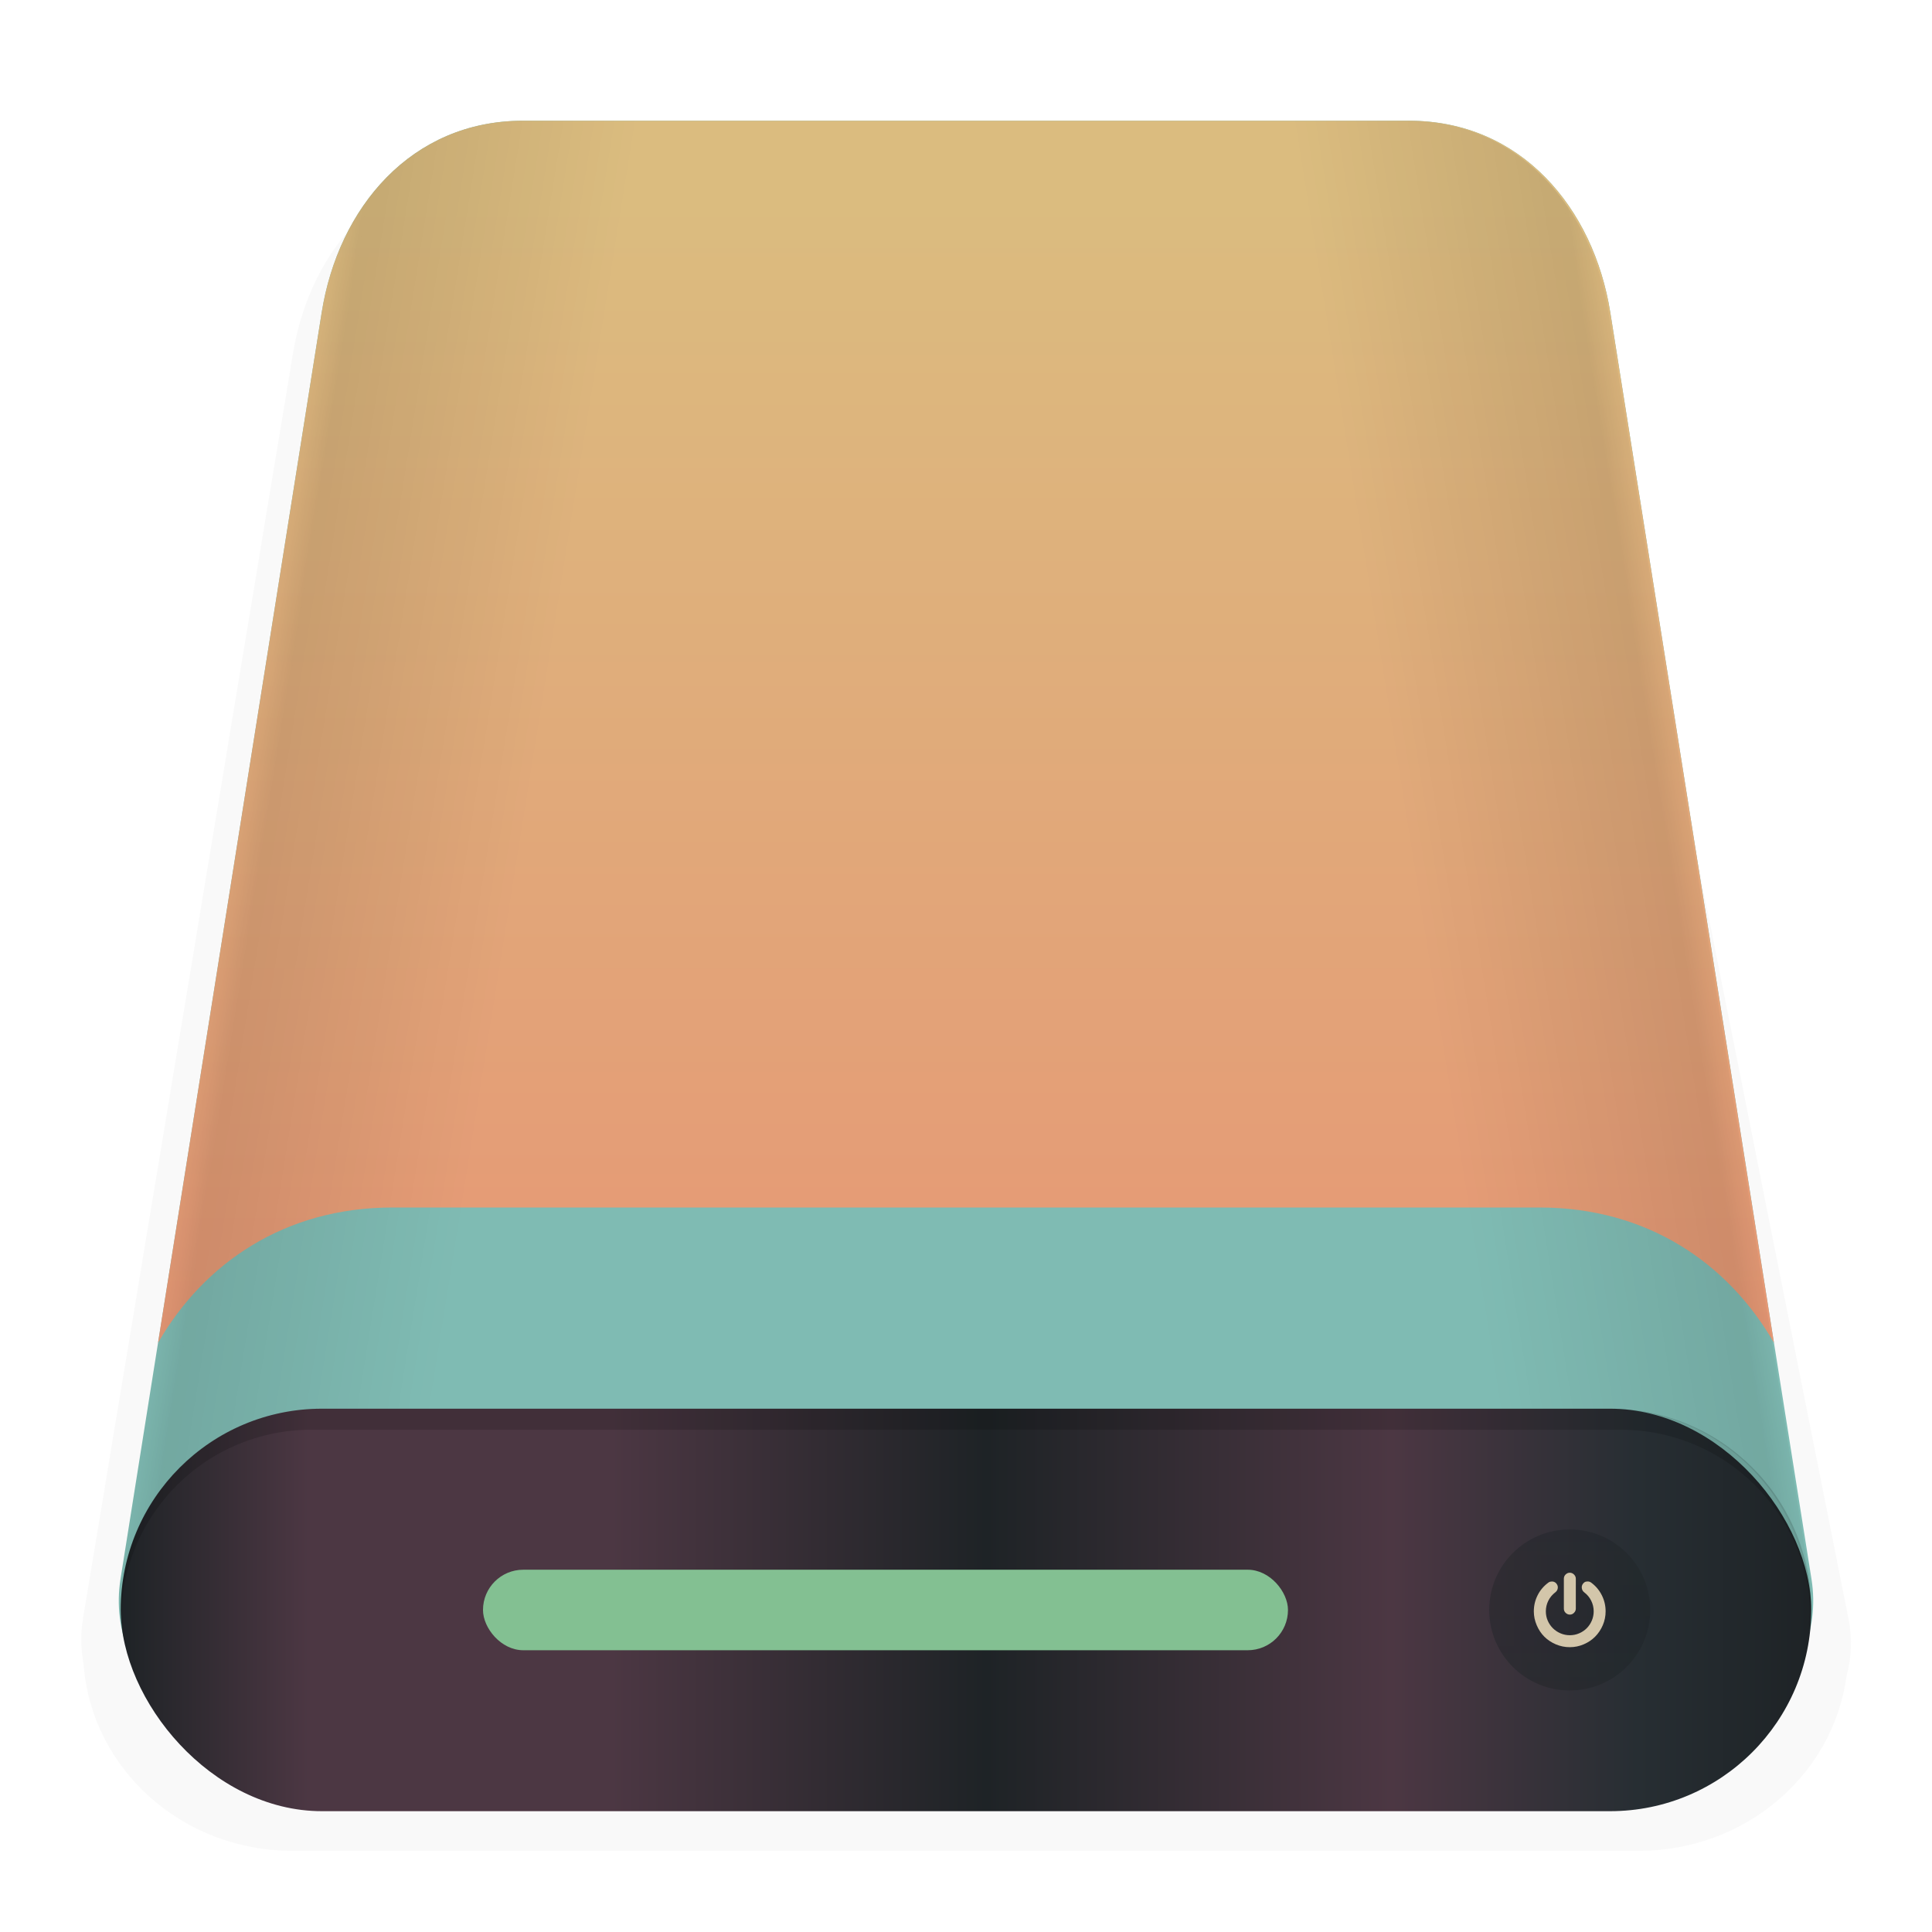 <svg width="64" height="64" version="1.1" viewBox="0 0 64 64" xmlns="http://www.w3.org/2000/svg" xmlns:xlink="http://www.w3.org/1999/xlink">
 <defs>
  <linearGradient id="linearGradient1034">
   <stop stop-opacity="0" offset="0"/>
   <stop offset=".141"/>
   <stop stop-opacity="0" offset="1"/>
  </linearGradient>
  <filter id="filter943" x="-.059" y="-.061" width="1.117" height="1.123" color-interpolation-filters="sRGB">
   <feGaussianBlur stdDeviation="1.075"/>
  </filter>
  <linearGradient id="linearGradient893-7" x1="3" x2="45" y1="42" y2="42" gradientTransform="matrix(1.333 0 0 1.333 7.9783e-7 -2.667)" gradientUnits="userSpaceOnUse">
   <stop stop-color="#1e2326" offset="0"/>
   <stop stop-color="#4c3743" offset=".111"/>
   <stop stop-color="#4c3743" offset=".29"/>
   <stop stop-color="#1e2326" offset=".512"/>
   <stop stop-color="#4c3743" offset=".752"/>
   <stop stop-color="#272e33" offset=".897"/>
   <stop stop-color="#1e2326" offset="1"/>
  </linearGradient>
  <linearGradient id="c-3" x1="450.06" x2="450.06" y1="544.2" y2="543.43" gradientTransform="matrix(1.176 0 0 3.468 -499.76 -1832.8)" gradientUnits="userSpaceOnUse">
   <stop stop-color="#83c092" offset="0"/>
   <stop stop-color="#83c092" offset="1"/>
  </linearGradient>
  <linearGradient id="b-2" x1="467.17" x2="467.17" y1="546.85" y2="544.72" gradientTransform="matrix(2.513 0 0 2.513 -1121.6 -1318.3)" gradientUnits="userSpaceOnUse">
   <stop stop-color="#1e2326" offset="0"/>
   <stop stop-color="#1e2326" stop-opacity=".908" offset="1"/>
  </linearGradient>
  <linearGradient id="linearGradient975" x1="26" x2="26" y1="35" y2="7" gradientTransform="matrix(1.333 0 0 1.333 -.011 -2.667)" gradientUnits="userSpaceOnUse">
   <stop stop-color="#e69875" offset="0"/>
   <stop stop-color="#dbbc7f" offset="1"/>
  </linearGradient>
  <linearGradient id="linearGradient1006" x1="26" x2="26" y1="35" y2="7" gradientTransform="matrix(-1.333 0 0 1.333 64.011 -2.667)" gradientUnits="userSpaceOnUse">
   <stop stop-color="#7fbbb3" offset="0"/>
   <stop stop-color="#7fbbb3" offset="1"/>
  </linearGradient>
  <linearGradient id="linearGradient1036" x1="7" x2="16.79" y1="30" y2="31.567" gradientUnits="userSpaceOnUse" xlink:href="#linearGradient1034"/>
  <linearGradient id="linearGradient1042" x1="7" x2="16.79" y1="30" y2="31.567" gradientTransform="matrix(-1 0 0 1 63.939 0)" gradientUnits="userSpaceOnUse" xlink:href="#linearGradient1034"/>
 </defs>
 <path transform="matrix(1.333 0 0 1.333 7.9783e-7 -21.333)" d="m12.507 20c-2.894 0-4.79 2.156-5.224 4.768l-5.222 31.465c-0.065 0.389-0.051 0.766 0.016 1.129 0.193 2.599 2.439 4.639 5.205 4.639h33.432c2.661 0 4.84-1.887 5.175-4.344 0.122-0.451 0.147-0.929 0.049-1.424l-6.269-31.465c-0.518-2.599-2.33-4.768-5.224-4.768z" filter="url(#filter943)" opacity=".15"/>
 <path d="m17.322 4c-3.693 0-6.113 2.874-6.666 6.356l-6.664 41.953c-0.553 3.482 2.973 6.356 6.666 6.356h21.342 21.342c3.693 0 7.219-2.874 6.666-6.356l-6.664-41.953c-0.553-3.482-2.973-6.356-6.666-6.356h-14.678-14.678z" fill="url(#linearGradient1006)" stroke-width="1.333"/>
 <rect x="4" y="46.665" width="55.999" height="13.333" ry="6.667" fill="url(#linearGradient893-7)" stroke-width="1.333"/>
 <rect x="16" y="51.999" width="26.666" height="2.667" ry="1.333" fill="url(#c-3)" stroke-width="2.673"/>
 <circle cx="51.999" cy="53.332" r="2.667" fill="url(#b-2)" opacity=".452" stroke-width="2.365"/>
 <g stroke-width="1.333">
  <path d="m52.003 52.098c-0.054 0-0.101 0.02-0.141 0.06-0.039 0.038-0.057 0.084-0.057 0.138v0.992c0 0.053 0.018 0.1 0.057 0.138 0.039 0.038 0.087 0.06 0.141 0.06 0.054 0 0.099-0.02 0.138-0.06 0.039-0.038 0.06-0.085 0.06-0.138v-0.992c0-0.054-0.021-0.098-0.06-0.138-0.039-0.038-0.084-0.06-0.138-0.06zm-0.57 0.292c-0.054 0-0.101 6.63e-4 -0.146 0.039-0.151 0.112-0.269 0.251-0.352 0.417-0.083 0.166-0.125 0.344-0.125 0.531 0 0.161 0.033 0.314 0.096 0.461 0.063 0.147 0.146 0.274 0.253 0.38 0.106 0.106 0.234 0.19 0.38 0.253 0.146 0.062 0.3 0.094 0.461 0.094s0.314-0.031 0.461-0.094c0.146-0.062 0.271-0.146 0.378-0.253 0.106-0.106 0.192-0.234 0.255-0.38 0.063-0.147 0.094-0.3 0.094-0.461 0-0.188-0.042-0.365-0.125-0.531-0.083-0.166-0.198-0.304-0.349-0.417-0.043-0.034-0.094-0.047-0.148-0.039-0.055 0-0.098 0.032-0.13 0.076-0.033 0.043-0.044 0.093-0.036 0.146 0.008 0.054 0.032 0.099 0.076 0.133 0.101 0.077 0.179 0.168 0.234 0.279 0.055 0.11 0.083 0.229 0.083 0.354 0 0.107-0.021 0.21-0.062 0.307-0.042 0.098-0.098 0.181-0.169 0.253-0.071 0.07-0.155 0.128-0.253 0.169-0.097 0.042-0.2 0.062-0.307 0.062-0.107 0-0.21-0.021-0.307-0.062-0.097-0.042-0.181-0.097-0.253-0.169-0.071-0.07-0.13-0.155-0.172-0.253-0.042-0.098-0.062-0.2-0.062-0.307 0-0.125 0.028-0.244 0.083-0.354 0.055-0.11 0.133-0.202 0.234-0.279 0.043-0.034 0.07-0.078 0.078-0.133 0.008-0.054-0.006-0.103-0.039-0.146-0.032-0.045-0.076-0.069-0.13-0.076z" fill="#d3c6aa"/>
  <path d="m10.666 46.665c-3.693 0-6.667 2.973-6.667 6.667 0 0.078 0.008 0.154 0.01 0.232 0.062-3.446 2.848-6.203 6.31-6.203h43.359c3.461 0 6.247 2.757 6.31 6.203 0.003-0.078 0.01-0.153 0.01-0.232 0-3.693-2.973-6.667-6.667-6.667h-42.666z" opacity=".15"/>
  <path d="m17.322 4c-3.693 0-6.113 2.874-6.666 6.356l-5.42 34.125c1.521-2.64 4.202-4.481 7.764-4.481h19 19c3.562 0 6.242 1.84 7.764 4.481l-5.42-34.125c-0.553-3.482-2.973-6.356-6.666-6.356h-14.678-14.678z" fill="url(#linearGradient975)"/>
  <path d="m17.322 4c-3.693 0-6.113 2.874-6.666 6.356l-6.664 41.953c-0.087 0.547-0.062 1.076 0.037 1.584-0.015-0.185-0.029-0.371-0.029-0.561 0-3.693 2.973-6.666 6.666-6.666h21.334v-42.666h-14.678z" fill="url(#linearGradient1036)" opacity=".1"/>
  <path d="m46.617 4c3.693 0 6.113 2.874 6.666 6.356l6.664 41.953c0.087 0.547 0.062 1.076-0.037 1.584 0.015-0.185 0.029-0.371 0.029-0.561 0-3.693-2.973-6.666-6.666-6.666h-21.334v-42.666z" fill="url(#linearGradient1042)" opacity=".1"/>
 </g>
</svg>
